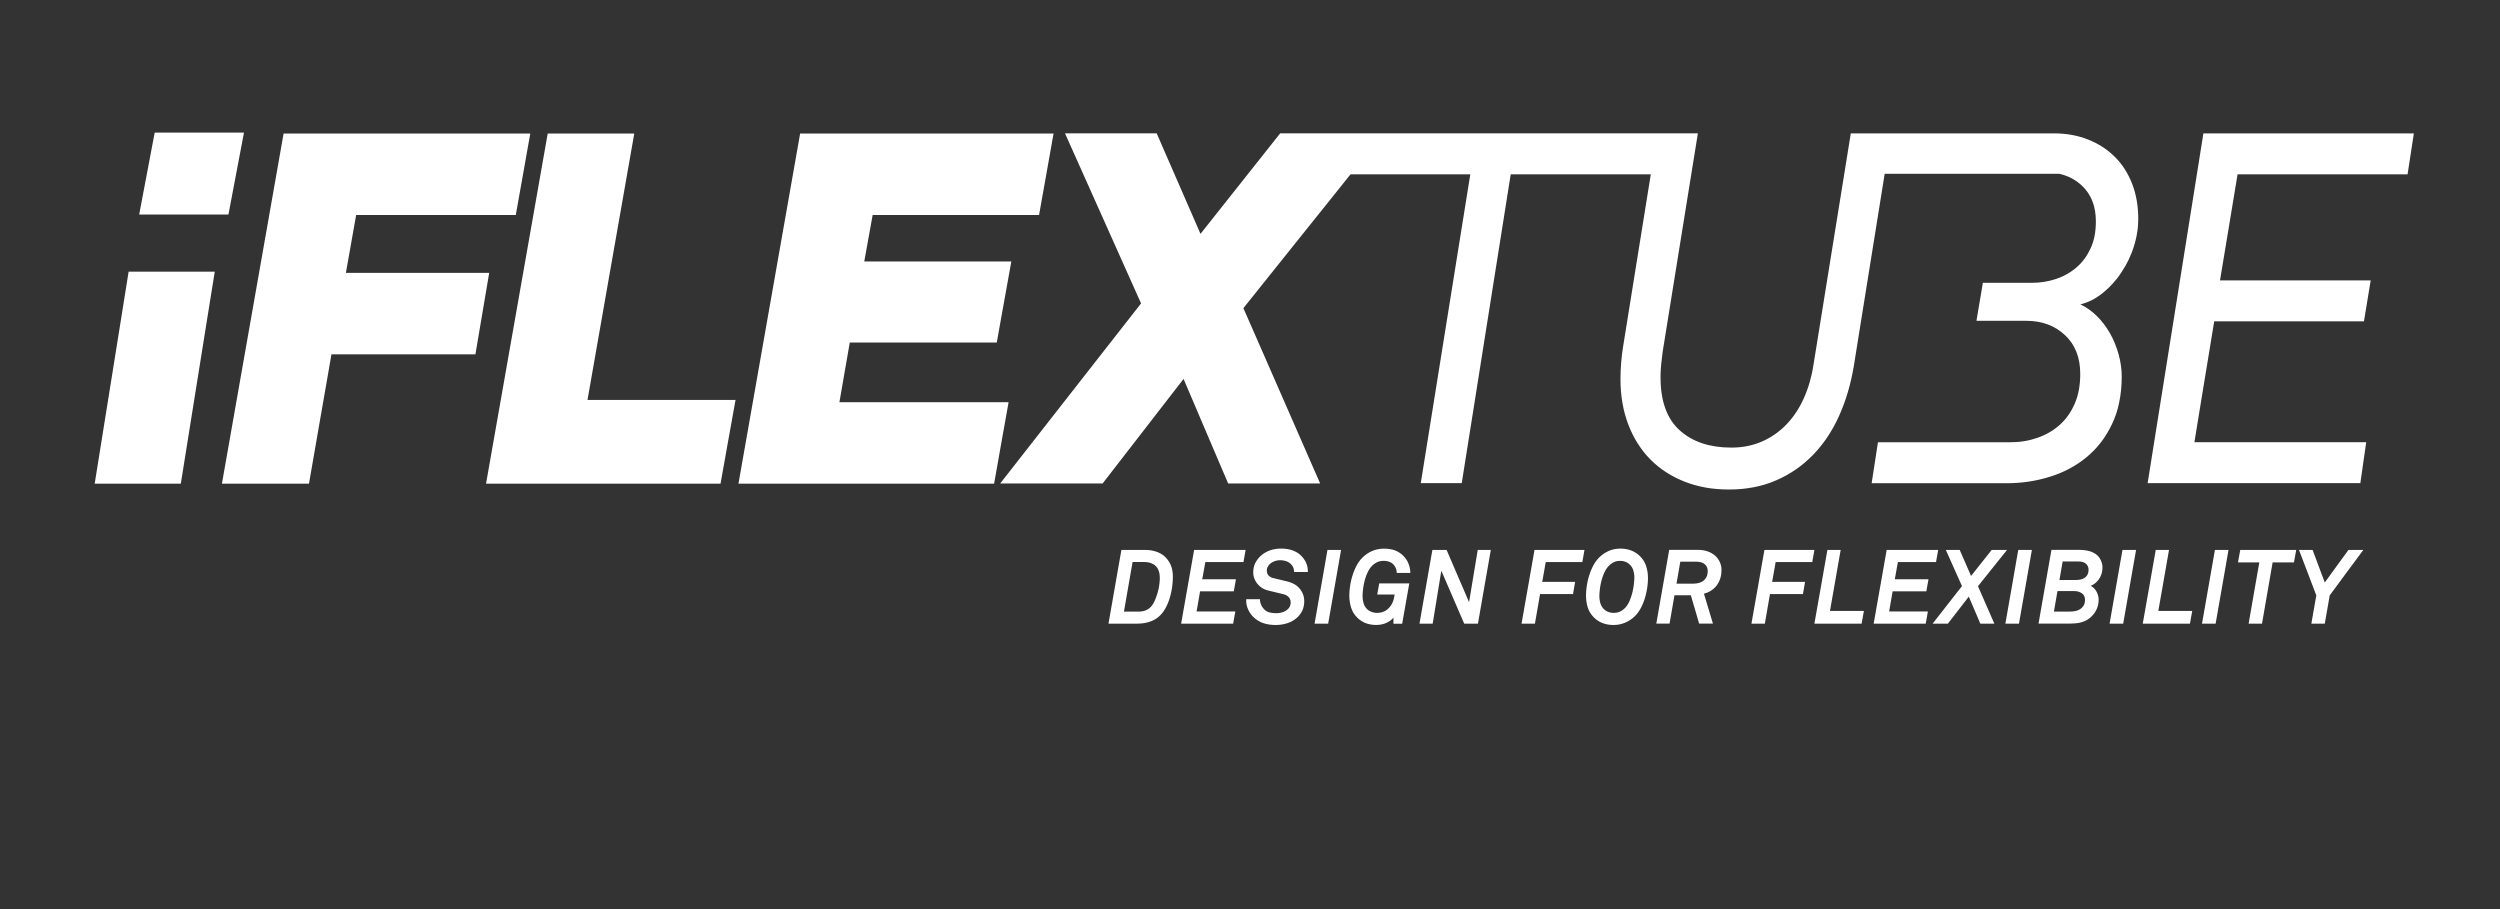 <svg width="132" height="48" viewBox="0 0 132 48" fill="none" xmlns="http://www.w3.org/2000/svg">
<rect x="0" y="0" width="132" height="48" fill="#333333" stroke="none"/>
<path d="M61.236 30.502C61.236 30.476 61.235 30.451 61.234 30.427C61.233 30.402 61.23 30.378 61.228 30.354C61.226 30.33 61.222 30.306 61.217 30.283C61.213 30.26 61.208 30.238 61.203 30.215C61.199 30.193 61.191 30.171 61.184 30.149C61.177 30.128 61.169 30.107 61.16 30.087C61.15 30.067 61.141 30.047 61.13 30.027C61.12 30.008 61.108 29.989 61.095 29.971C61.079 29.947 61.061 29.925 61.041 29.904C61.021 29.883 61 29.863 60.976 29.845C60.953 29.826 60.928 29.81 60.902 29.794C60.875 29.779 60.847 29.765 60.818 29.752C60.788 29.739 60.757 29.727 60.725 29.718C60.693 29.709 60.66 29.7 60.626 29.693C60.592 29.686 60.557 29.682 60.522 29.679C60.485 29.676 60.449 29.674 60.411 29.674H60.258H60.105H59.953H59.8L59.686 30.329L59.572 30.984L59.458 31.639L59.344 32.293H59.534H59.725H59.915H60.105C60.144 32.293 60.181 32.292 60.216 32.289C60.251 32.286 60.285 32.282 60.317 32.276C60.349 32.27 60.38 32.264 60.409 32.256C60.437 32.248 60.465 32.238 60.492 32.228C60.518 32.217 60.544 32.204 60.569 32.191C60.593 32.178 60.617 32.163 60.639 32.148C60.661 32.132 60.684 32.116 60.705 32.097C60.726 32.08 60.746 32.061 60.765 32.041C60.784 32.021 60.803 32 60.82 31.976C60.838 31.953 60.855 31.928 60.872 31.902C60.888 31.876 60.905 31.848 60.92 31.819C60.935 31.789 60.951 31.757 60.966 31.726C60.98 31.694 60.994 31.661 61.008 31.627C61.022 31.593 61.035 31.56 61.047 31.525C61.06 31.491 61.072 31.455 61.083 31.42C61.095 31.385 61.106 31.348 61.116 31.312C61.127 31.276 61.136 31.239 61.146 31.203C61.155 31.166 61.163 31.13 61.172 31.093C61.18 31.057 61.187 31.022 61.193 30.985C61.199 30.949 61.205 30.913 61.209 30.878C61.214 30.843 61.219 30.808 61.222 30.775C61.226 30.742 61.229 30.709 61.231 30.678C61.234 30.648 61.236 30.617 61.237 30.589C61.236 30.556 61.236 30.528 61.236 30.502ZM61.927 30.453C61.927 30.491 61.926 30.531 61.925 30.573C61.924 30.614 61.922 30.656 61.918 30.701C61.914 30.744 61.911 30.79 61.906 30.836C61.901 30.883 61.896 30.93 61.89 30.979C61.883 31.029 61.876 31.078 61.867 31.129C61.859 31.178 61.85 31.227 61.838 31.278C61.826 31.328 61.816 31.377 61.803 31.427C61.79 31.478 61.776 31.526 61.762 31.576C61.746 31.627 61.73 31.675 61.712 31.724C61.695 31.773 61.676 31.821 61.656 31.869C61.636 31.917 61.615 31.963 61.591 32.009C61.569 32.055 61.544 32.101 61.52 32.145C61.494 32.19 61.467 32.232 61.438 32.273C61.41 32.315 61.381 32.353 61.349 32.391C61.317 32.429 61.286 32.464 61.25 32.498C61.216 32.532 61.18 32.564 61.143 32.594C61.072 32.65 60.995 32.699 60.913 32.741C60.831 32.784 60.742 32.818 60.65 32.846C60.557 32.874 60.458 32.895 60.355 32.908C60.251 32.922 60.142 32.929 60.028 32.929H59.653H59.278H58.903H58.528L58.698 31.956L58.869 30.983L59.039 30.009L59.21 29.036H59.533H59.856H60.179H60.503C60.558 29.036 60.612 29.039 60.666 29.044C60.72 29.05 60.774 29.057 60.827 29.068C60.88 29.079 60.933 29.091 60.986 29.107C61.039 29.122 61.09 29.14 61.142 29.161C61.194 29.182 61.244 29.206 61.291 29.233C61.339 29.26 61.384 29.289 61.427 29.323C61.47 29.356 61.51 29.392 61.549 29.432C61.588 29.472 61.623 29.515 61.657 29.561C61.682 29.595 61.705 29.63 61.728 29.665C61.749 29.7 61.769 29.736 61.786 29.771C61.804 29.806 61.819 29.843 61.833 29.879C61.847 29.916 61.859 29.952 61.869 29.988C61.879 30.025 61.887 30.062 61.895 30.1C61.901 30.138 61.909 30.176 61.913 30.215C61.918 30.254 61.922 30.294 61.925 30.334C61.929 30.374 61.927 30.412 61.927 30.453Z" fill="white"/>
<path d="M65.656 29.678H65.152H64.649H64.145H63.642L63.601 29.905L63.56 30.131L63.519 30.358L63.478 30.584H63.923H64.368H64.813H65.257L65.229 30.743L65.201 30.903L65.173 31.062L65.144 31.221H64.699H64.254H63.809H63.364L63.318 31.487L63.272 31.754L63.226 32.02L63.179 32.286H63.691H64.202H64.714H65.226L65.196 32.447L65.168 32.607L65.14 32.768L65.111 32.929H64.424H63.738H63.05H62.364L62.535 31.956L62.707 30.983L62.878 30.009L63.05 29.036H63.729H64.41H65.089H65.769L65.741 29.196L65.712 29.357L65.684 29.517L65.656 29.678Z" fill="white"/>
<path d="M68.328 30.2C68.328 30.174 68.327 30.149 68.324 30.125C68.322 30.1 68.317 30.078 68.312 30.054C68.308 30.031 68.301 30.01 68.293 29.988C68.284 29.967 68.276 29.947 68.266 29.927C68.255 29.907 68.243 29.889 68.231 29.871C68.22 29.853 68.207 29.836 68.193 29.819C68.178 29.803 68.164 29.787 68.149 29.773C68.134 29.759 68.118 29.745 68.101 29.732C68.085 29.719 68.067 29.707 68.048 29.696C68.03 29.684 68.01 29.675 67.992 29.664C67.972 29.655 67.952 29.645 67.93 29.638C67.909 29.63 67.888 29.623 67.866 29.617C67.844 29.611 67.821 29.605 67.799 29.601C67.776 29.596 67.753 29.591 67.731 29.589C67.708 29.586 67.685 29.583 67.661 29.582C67.638 29.581 67.614 29.579 67.591 29.579C67.548 29.579 67.506 29.582 67.466 29.588C67.426 29.593 67.386 29.602 67.347 29.613C67.309 29.625 67.271 29.639 67.235 29.657C67.198 29.675 67.162 29.695 67.128 29.717C67.111 29.729 67.095 29.742 67.078 29.755C67.062 29.767 67.048 29.782 67.034 29.796C67.019 29.81 67.005 29.825 66.994 29.84C66.982 29.856 66.969 29.872 66.957 29.89C66.945 29.906 66.936 29.924 66.927 29.943C66.918 29.961 66.911 29.98 66.906 30C66.9 30.02 66.896 30.041 66.892 30.062C66.89 30.084 66.888 30.106 66.888 30.13C66.888 30.159 66.89 30.187 66.895 30.213C66.9 30.239 66.906 30.264 66.915 30.286C66.924 30.308 66.935 30.329 66.948 30.348C66.961 30.367 66.976 30.385 66.994 30.4C67.011 30.415 67.029 30.429 67.046 30.442C67.064 30.455 67.081 30.466 67.098 30.475C67.116 30.485 67.132 30.493 67.149 30.5C67.165 30.507 67.182 30.512 67.199 30.515L67.399 30.563L67.599 30.611L67.799 30.66L67.999 30.708C68.028 30.715 68.056 30.723 68.085 30.733C68.113 30.742 68.141 30.751 68.169 30.763C68.197 30.774 68.224 30.785 68.251 30.798C68.278 30.811 68.305 30.825 68.331 30.84C68.357 30.854 68.383 30.869 68.408 30.885C68.432 30.902 68.456 30.919 68.478 30.937C68.501 30.955 68.523 30.975 68.544 30.995C68.565 31.015 68.585 31.036 68.605 31.058C68.625 31.08 68.643 31.103 68.66 31.126C68.678 31.15 68.695 31.174 68.71 31.2C68.725 31.226 68.74 31.252 68.754 31.279C68.769 31.306 68.781 31.334 68.793 31.363C68.805 31.392 68.816 31.421 68.824 31.451C68.833 31.481 68.84 31.512 68.846 31.544C68.852 31.575 68.857 31.608 68.859 31.641C68.861 31.674 68.864 31.708 68.864 31.743C68.864 31.789 68.861 31.833 68.858 31.876C68.854 31.92 68.847 31.961 68.839 32.002C68.831 32.043 68.82 32.082 68.808 32.12C68.797 32.157 68.783 32.194 68.766 32.229C68.75 32.264 68.732 32.298 68.712 32.331C68.692 32.364 68.672 32.396 68.65 32.426C68.627 32.457 68.604 32.487 68.578 32.516C68.553 32.544 68.526 32.572 68.498 32.598C68.462 32.632 68.424 32.664 68.384 32.693C68.344 32.722 68.303 32.75 68.26 32.775C68.216 32.801 68.171 32.824 68.126 32.845C68.08 32.866 68.03 32.885 67.981 32.901C67.93 32.918 67.881 32.932 67.829 32.945C67.779 32.956 67.727 32.967 67.674 32.975C67.623 32.983 67.57 32.989 67.517 32.994C67.464 32.999 67.41 33 67.356 33C67.298 33 67.242 32.998 67.186 32.994C67.131 32.99 67.077 32.985 67.024 32.976C66.971 32.968 66.918 32.959 66.868 32.947C66.816 32.935 66.767 32.922 66.717 32.906C66.668 32.891 66.62 32.872 66.573 32.851C66.526 32.83 66.48 32.805 66.435 32.778C66.391 32.751 66.347 32.721 66.305 32.688C66.263 32.656 66.221 32.62 66.181 32.581C66.152 32.553 66.125 32.524 66.099 32.493C66.073 32.463 66.049 32.431 66.025 32.398C66.001 32.365 65.98 32.331 65.96 32.296C65.94 32.261 65.922 32.224 65.904 32.187C65.886 32.149 65.871 32.111 65.858 32.074C65.845 32.036 65.835 31.997 65.825 31.959C65.816 31.92 65.81 31.881 65.806 31.842C65.803 31.803 65.8 31.765 65.8 31.726V31.703V31.681V31.659V31.636H65.982H66.163H66.344H66.525C66.525 31.679 66.528 31.72 66.534 31.76C66.54 31.8 66.55 31.839 66.563 31.876C66.576 31.914 66.592 31.951 66.612 31.987C66.63 32.023 66.653 32.057 66.679 32.091C66.7 32.121 66.723 32.148 66.747 32.171C66.77 32.196 66.795 32.217 66.821 32.237C66.847 32.256 66.873 32.273 66.901 32.288C66.929 32.302 66.957 32.313 66.987 32.323C67.016 32.332 67.046 32.339 67.078 32.346C67.11 32.353 67.143 32.359 67.176 32.363C67.21 32.368 67.244 32.371 67.28 32.373C67.317 32.376 67.353 32.377 67.391 32.377C67.412 32.377 67.433 32.376 67.454 32.375C67.476 32.373 67.497 32.371 67.519 32.369C67.54 32.366 67.563 32.363 67.584 32.358C67.606 32.353 67.627 32.349 67.65 32.344C67.672 32.339 67.694 32.332 67.715 32.326C67.737 32.319 67.758 32.312 67.778 32.303C67.798 32.295 67.818 32.285 67.838 32.275C67.858 32.265 67.876 32.254 67.895 32.243C67.914 32.231 67.932 32.219 67.948 32.206C67.965 32.194 67.981 32.179 67.996 32.165C68.012 32.151 68.026 32.135 68.04 32.118C68.054 32.102 68.066 32.085 68.077 32.067C68.089 32.049 68.1 32.03 68.108 32.011C68.116 31.991 68.124 31.971 68.13 31.95C68.136 31.929 68.141 31.907 68.143 31.883C68.146 31.86 68.148 31.836 68.148 31.812C68.148 31.782 68.146 31.755 68.141 31.728C68.136 31.701 68.13 31.676 68.121 31.653C68.112 31.629 68.101 31.607 68.088 31.586C68.075 31.565 68.06 31.545 68.042 31.526C68.025 31.507 68.006 31.491 67.986 31.475C67.966 31.46 67.945 31.446 67.923 31.434C67.902 31.422 67.879 31.411 67.854 31.401C67.829 31.392 67.805 31.384 67.778 31.378L67.574 31.328L67.371 31.279L67.168 31.23L66.964 31.18C66.937 31.173 66.91 31.166 66.883 31.158C66.856 31.15 66.83 31.14 66.806 31.13C66.78 31.119 66.755 31.108 66.73 31.096C66.706 31.083 66.681 31.07 66.657 31.056C66.634 31.042 66.61 31.025 66.588 31.01C66.566 30.993 66.543 30.977 66.522 30.958C66.501 30.941 66.481 30.922 66.461 30.902C66.441 30.882 66.422 30.862 66.405 30.841C66.386 30.82 66.37 30.798 66.353 30.776C66.337 30.754 66.321 30.73 66.307 30.707C66.293 30.683 66.28 30.658 66.267 30.634C66.254 30.609 66.244 30.583 66.233 30.556C66.222 30.529 66.214 30.502 66.206 30.475C66.198 30.448 66.192 30.42 66.186 30.392C66.18 30.363 66.177 30.334 66.174 30.305C66.172 30.275 66.171 30.246 66.171 30.215C66.171 30.165 66.173 30.115 66.179 30.068C66.185 30.021 66.193 29.976 66.204 29.931C66.214 29.886 66.228 29.844 66.245 29.803C66.261 29.762 66.28 29.722 66.302 29.683C66.325 29.644 66.347 29.608 66.372 29.572C66.397 29.537 66.422 29.503 66.449 29.47C66.476 29.437 66.505 29.407 66.535 29.377C66.565 29.348 66.596 29.32 66.629 29.294C66.7 29.238 66.775 29.19 66.853 29.149C66.93 29.108 67.011 29.074 67.096 29.046C67.18 29.019 67.269 28.997 67.36 28.985C67.452 28.972 67.547 28.965 67.646 28.965C67.76 28.965 67.867 28.973 67.968 28.989C68.069 29.006 68.164 29.029 68.254 29.062C68.343 29.095 68.425 29.135 68.502 29.183C68.578 29.231 68.649 29.289 68.713 29.354C68.74 29.381 68.766 29.41 68.79 29.439C68.814 29.469 68.837 29.498 68.858 29.53C68.879 29.562 68.899 29.592 68.917 29.625C68.934 29.658 68.951 29.691 68.966 29.725C68.981 29.759 68.994 29.794 69.005 29.83C69.017 29.865 69.025 29.9 69.033 29.937C69.04 29.973 69.046 30.01 69.049 30.047C69.053 30.085 69.055 30.122 69.055 30.161V30.171V30.18V30.191V30.2H68.874H68.693H68.512H68.328Z" fill="white"/>
<path d="M70.127 32.929H69.949H69.769H69.589H69.41L69.58 31.956L69.75 30.983L69.921 30.009L70.09 29.036H70.27H70.45H70.629H70.809L70.639 30.009L70.468 30.983L70.298 31.956L70.127 32.929Z" fill="white"/>
<path d="M73.747 30.249C73.747 30.228 73.746 30.207 73.744 30.187C73.742 30.167 73.74 30.147 73.736 30.127C73.733 30.107 73.728 30.088 73.723 30.07C73.719 30.051 73.711 30.032 73.704 30.014C73.697 29.997 73.689 29.978 73.681 29.961C73.673 29.944 73.663 29.927 73.653 29.911C73.642 29.894 73.632 29.878 73.621 29.863C73.609 29.847 73.597 29.832 73.585 29.817C73.572 29.802 73.556 29.786 73.541 29.772C73.526 29.758 73.508 29.745 73.49 29.732C73.473 29.719 73.454 29.709 73.433 29.698C73.412 29.687 73.392 29.677 73.369 29.669C73.347 29.659 73.325 29.651 73.3 29.645C73.275 29.639 73.251 29.632 73.225 29.628C73.199 29.623 73.172 29.619 73.144 29.617C73.115 29.615 73.086 29.613 73.057 29.613C73.023 29.613 72.99 29.615 72.957 29.618C72.925 29.622 72.894 29.626 72.864 29.632C72.833 29.638 72.806 29.646 72.779 29.656C72.752 29.665 72.726 29.676 72.702 29.689C72.677 29.7 72.653 29.715 72.63 29.729C72.606 29.743 72.584 29.758 72.563 29.773C72.542 29.788 72.521 29.806 72.499 29.823C72.48 29.84 72.46 29.858 72.441 29.878C72.42 29.899 72.4 29.921 72.38 29.946C72.36 29.971 72.341 29.995 72.322 30.022C72.303 30.049 72.286 30.078 72.269 30.108C72.251 30.138 72.235 30.169 72.22 30.202C72.203 30.235 72.189 30.268 72.174 30.302C72.16 30.336 72.146 30.372 72.133 30.407C72.12 30.442 72.108 30.479 72.096 30.515C72.085 30.551 72.074 30.588 72.063 30.625C72.054 30.663 72.045 30.7 72.035 30.737C72.027 30.775 72.019 30.811 72.01 30.849C72.002 30.886 71.996 30.923 71.991 30.96C71.985 30.998 71.979 31.035 71.974 31.072C71.969 31.109 71.965 31.145 71.961 31.18C71.958 31.215 71.954 31.25 71.952 31.282C71.949 31.316 71.947 31.348 71.946 31.379C71.945 31.41 71.944 31.44 71.944 31.471C71.944 31.502 71.945 31.534 71.947 31.566C71.949 31.598 71.952 31.628 71.957 31.659C71.961 31.689 71.966 31.72 71.972 31.749C71.978 31.779 71.985 31.809 71.993 31.838C72.001 31.868 72.01 31.896 72.022 31.924C72.034 31.951 72.047 31.978 72.061 32.004C72.075 32.03 72.092 32.055 72.109 32.078C72.127 32.102 72.146 32.125 72.167 32.147C72.183 32.164 72.201 32.181 72.219 32.196C72.237 32.211 72.256 32.225 72.276 32.238C72.296 32.251 72.319 32.264 72.341 32.275C72.363 32.286 72.387 32.296 72.411 32.305C72.436 32.315 72.46 32.323 72.484 32.329C72.509 32.336 72.532 32.342 72.557 32.346C72.582 32.351 72.605 32.355 72.629 32.357C72.652 32.359 72.676 32.36 72.699 32.36C72.763 32.36 72.824 32.356 72.882 32.345C72.939 32.335 72.994 32.319 73.046 32.298C73.098 32.277 73.147 32.251 73.194 32.219C73.241 32.188 73.285 32.151 73.325 32.109C73.344 32.09 73.36 32.071 73.378 32.051C73.394 32.031 73.41 32.011 73.426 31.99C73.441 31.969 73.455 31.947 73.469 31.924C73.483 31.902 73.496 31.878 73.508 31.854C73.52 31.829 73.532 31.804 73.541 31.78C73.55 31.755 73.561 31.729 73.569 31.704C73.577 31.68 73.585 31.653 73.591 31.627C73.599 31.601 73.603 31.574 73.608 31.548C73.609 31.544 73.61 31.539 73.61 31.535C73.612 31.531 73.613 31.526 73.613 31.521C73.613 31.517 73.615 31.512 73.615 31.507C73.616 31.502 73.617 31.498 73.619 31.494C73.62 31.489 73.62 31.485 73.621 31.48C73.622 31.475 73.622 31.471 73.623 31.467C73.624 31.462 73.624 31.459 73.626 31.454C73.627 31.451 73.627 31.446 73.628 31.442C73.628 31.438 73.629 31.434 73.629 31.43C73.629 31.425 73.63 31.421 73.63 31.416C73.632 31.412 73.632 31.408 73.633 31.404C73.634 31.399 73.634 31.394 73.635 31.39H73.406H73.177H72.947H72.718L72.744 31.243L72.77 31.096L72.796 30.949L72.822 30.802H73.219H73.616H74.013H74.411L74.317 31.334L74.223 31.867L74.129 32.399L74.035 32.932H73.919H73.804H73.689H73.574V32.851V32.77V32.688V32.607C73.554 32.634 73.532 32.659 73.507 32.684C73.482 32.708 73.454 32.732 73.425 32.755C73.395 32.778 73.362 32.8 73.327 32.821C73.292 32.842 73.254 32.862 73.214 32.881C73.174 32.901 73.133 32.918 73.09 32.932C73.046 32.946 73.001 32.959 72.956 32.968C72.91 32.978 72.862 32.985 72.812 32.99C72.763 32.995 72.712 32.998 72.659 32.998C72.61 32.998 72.562 32.995 72.515 32.992C72.468 32.988 72.421 32.982 72.376 32.974C72.331 32.966 72.286 32.956 72.242 32.945C72.199 32.933 72.155 32.919 72.113 32.904C72.07 32.888 72.029 32.869 71.989 32.849C71.949 32.829 71.909 32.806 71.872 32.781C71.833 32.757 71.797 32.728 71.76 32.699C71.724 32.668 71.689 32.637 71.654 32.601C71.616 32.563 71.58 32.524 71.549 32.483C71.516 32.441 71.486 32.399 71.46 32.355C71.433 32.31 71.41 32.265 71.39 32.218C71.37 32.171 71.351 32.123 71.336 32.074C71.32 32.024 71.308 31.974 71.296 31.923C71.284 31.873 71.275 31.822 71.268 31.77C71.261 31.72 71.255 31.668 71.25 31.616C71.245 31.565 71.244 31.513 71.244 31.461C71.244 31.42 71.245 31.378 71.246 31.335C71.248 31.293 71.251 31.25 71.255 31.206C71.258 31.163 71.263 31.118 71.268 31.073C71.272 31.029 71.278 30.983 71.285 30.936C71.292 30.89 71.299 30.844 71.309 30.798C71.317 30.752 71.328 30.707 71.337 30.661C71.346 30.615 71.359 30.569 71.371 30.524C71.383 30.479 71.397 30.434 71.411 30.388C71.425 30.342 71.439 30.297 71.456 30.254C71.472 30.21 71.489 30.166 71.506 30.123C71.524 30.081 71.543 30.038 71.561 29.997C71.582 29.954 71.602 29.913 71.623 29.872C71.644 29.831 71.666 29.792 71.69 29.754C71.713 29.717 71.737 29.68 71.763 29.645C71.788 29.61 71.814 29.577 71.841 29.544C71.868 29.512 71.897 29.482 71.926 29.452C71.963 29.414 72.004 29.377 72.043 29.343C72.085 29.309 72.126 29.277 72.169 29.247C72.213 29.216 72.256 29.189 72.302 29.164C72.348 29.139 72.395 29.116 72.443 29.095C72.491 29.074 72.54 29.056 72.59 29.04C72.641 29.024 72.691 29.012 72.744 29.001C72.797 28.99 72.85 28.982 72.905 28.977C72.96 28.973 73.016 28.969 73.073 28.969C73.132 28.969 73.188 28.972 73.244 28.975C73.298 28.98 73.351 28.986 73.401 28.994C73.452 29.002 73.5 29.013 73.546 29.026C73.591 29.039 73.636 29.053 73.677 29.069C73.719 29.087 73.76 29.106 73.798 29.126C73.837 29.147 73.874 29.169 73.91 29.193C73.947 29.216 73.979 29.243 74.012 29.27C74.045 29.297 74.077 29.328 74.106 29.358C74.136 29.388 74.163 29.418 74.189 29.45C74.215 29.482 74.238 29.515 74.26 29.549C74.283 29.583 74.303 29.619 74.322 29.656C74.34 29.692 74.357 29.731 74.372 29.77C74.387 29.808 74.401 29.849 74.413 29.888C74.425 29.928 74.434 29.968 74.443 30.008C74.451 30.048 74.456 30.089 74.46 30.129C74.464 30.171 74.466 30.21 74.466 30.252H74.286H74.106H73.927H73.747V30.249Z" fill="white"/>
<path d="M78.035 32.929H77.854H77.673H77.492H77.311L77.008 32.23L76.706 31.532L76.404 30.832L76.102 30.134L75.988 30.832L75.874 31.532L75.76 32.23L75.646 32.929H75.471H75.297H75.123H74.949L75.118 31.956L75.289 30.983L75.459 30.009L75.63 29.036H75.817H76.005H76.193H76.381L76.677 29.726L76.973 30.416L77.271 31.106L77.567 31.797L77.681 31.106L77.795 30.416L77.91 29.726L78.024 29.036H78.197H78.37H78.543H78.715L78.545 30.009L78.374 30.983L78.205 31.956L78.035 32.929Z" fill="white"/>
<path d="M83.546 29.678H83.064H82.581H82.098H81.615L81.569 29.939L81.523 30.2L81.476 30.461L81.431 30.722H81.864H82.298H82.732H83.166L83.138 30.883L83.112 31.043L83.084 31.204L83.056 31.365H82.621H82.186H81.751H81.315L81.248 31.755L81.18 32.147L81.112 32.538L81.044 32.929H80.868H80.69H80.514H80.337L80.508 31.956L80.68 30.983L80.851 30.009L81.022 29.036H81.682H82.342H83.001H83.66L83.632 29.196L83.604 29.357L83.576 29.517L83.546 29.678Z" fill="white"/>
<path d="M86.295 30.502C86.295 30.47 86.293 30.438 86.291 30.407C86.289 30.375 86.286 30.345 86.282 30.314C86.278 30.284 86.272 30.253 86.266 30.224C86.261 30.193 86.254 30.164 86.245 30.134C86.237 30.105 86.228 30.077 86.216 30.05C86.204 30.023 86.191 29.995 86.177 29.97C86.163 29.944 86.147 29.919 86.129 29.896C86.111 29.872 86.093 29.849 86.071 29.827C86.036 29.792 85.998 29.76 85.96 29.733C85.921 29.706 85.879 29.684 85.835 29.666C85.792 29.649 85.746 29.635 85.699 29.626C85.65 29.617 85.601 29.613 85.549 29.613C85.514 29.613 85.481 29.615 85.45 29.618C85.418 29.622 85.387 29.626 85.358 29.632C85.328 29.638 85.301 29.646 85.274 29.656C85.247 29.665 85.223 29.676 85.199 29.689C85.176 29.701 85.153 29.715 85.131 29.729C85.109 29.743 85.086 29.758 85.065 29.773C85.044 29.789 85.023 29.806 85.003 29.823C84.983 29.84 84.963 29.859 84.944 29.878C84.923 29.899 84.903 29.922 84.883 29.946C84.863 29.97 84.844 29.995 84.825 30.023C84.806 30.05 84.789 30.078 84.772 30.108C84.755 30.139 84.738 30.169 84.723 30.204C84.708 30.236 84.692 30.269 84.677 30.303C84.663 30.338 84.649 30.372 84.636 30.407C84.623 30.442 84.611 30.477 84.6 30.514C84.588 30.55 84.577 30.587 84.568 30.624C84.558 30.662 84.549 30.7 84.54 30.737C84.531 30.775 84.523 30.812 84.515 30.849C84.507 30.885 84.501 30.923 84.494 30.961C84.487 30.998 84.482 31.035 84.477 31.072C84.473 31.11 84.468 31.145 84.465 31.18C84.461 31.216 84.457 31.25 84.455 31.283C84.453 31.316 84.45 31.349 84.449 31.379C84.448 31.411 84.447 31.44 84.447 31.47C84.447 31.501 84.448 31.533 84.449 31.565C84.45 31.596 84.454 31.627 84.459 31.658C84.463 31.688 84.468 31.719 84.474 31.748C84.48 31.777 84.487 31.808 84.495 31.837C84.503 31.867 84.513 31.895 84.524 31.923C84.536 31.95 84.549 31.977 84.563 32.003C84.577 32.029 84.594 32.054 84.611 32.077C84.629 32.101 84.648 32.123 84.669 32.145C84.704 32.182 84.742 32.212 84.782 32.239C84.822 32.267 84.863 32.289 84.906 32.306C84.95 32.324 84.996 32.337 85.043 32.346C85.091 32.356 85.14 32.359 85.192 32.359C85.226 32.359 85.259 32.358 85.291 32.355C85.323 32.352 85.353 32.348 85.382 32.342C85.412 32.336 85.44 32.329 85.466 32.319C85.493 32.311 85.518 32.301 85.542 32.289C85.566 32.277 85.589 32.264 85.613 32.25C85.635 32.236 85.658 32.222 85.68 32.205C85.701 32.19 85.722 32.174 85.742 32.156C85.762 32.138 85.782 32.121 85.801 32.102C85.822 32.081 85.842 32.059 85.862 32.034C85.882 32.009 85.901 31.984 85.918 31.956C85.936 31.928 85.954 31.9 85.971 31.87C85.988 31.84 86.004 31.808 86.02 31.775C86.035 31.741 86.05 31.708 86.063 31.673C86.076 31.638 86.09 31.604 86.103 31.568C86.116 31.533 86.128 31.498 86.139 31.461C86.151 31.425 86.162 31.388 86.171 31.352C86.181 31.314 86.19 31.278 86.2 31.24C86.208 31.203 86.216 31.166 86.224 31.129C86.232 31.091 86.238 31.053 86.244 31.017C86.25 30.979 86.256 30.942 86.261 30.904C86.265 30.866 86.27 30.83 86.273 30.795C86.277 30.76 86.281 30.726 86.283 30.691C86.285 30.657 86.288 30.626 86.289 30.594C86.295 30.562 86.295 30.532 86.295 30.502ZM87.013 30.513C87.013 30.554 87.012 30.596 87.01 30.639C87.009 30.681 87.006 30.724 87.004 30.768C87 30.811 86.995 30.856 86.99 30.901C86.986 30.945 86.979 30.991 86.972 31.037C86.965 31.083 86.958 31.129 86.949 31.174C86.941 31.22 86.932 31.266 86.921 31.312C86.911 31.358 86.9 31.402 86.888 31.448C86.876 31.494 86.864 31.539 86.85 31.584C86.837 31.628 86.821 31.673 86.806 31.716C86.791 31.76 86.774 31.803 86.757 31.846C86.739 31.888 86.72 31.93 86.701 31.973C86.683 32.014 86.661 32.055 86.64 32.096C86.619 32.137 86.597 32.176 86.573 32.214C86.55 32.251 86.526 32.288 86.5 32.323C86.476 32.358 86.449 32.391 86.422 32.424C86.395 32.456 86.366 32.487 86.337 32.517C86.298 32.556 86.259 32.592 86.218 32.626C86.177 32.66 86.136 32.692 86.093 32.721C86.049 32.751 86.004 32.779 85.959 32.804C85.913 32.828 85.866 32.852 85.817 32.873C85.769 32.894 85.72 32.912 85.669 32.928C85.619 32.944 85.567 32.958 85.514 32.968C85.461 32.979 85.407 32.987 85.352 32.992C85.297 32.996 85.24 33 85.184 33C85.135 33 85.086 32.998 85.039 32.994C84.992 32.991 84.944 32.983 84.897 32.975C84.85 32.967 84.804 32.956 84.758 32.945C84.713 32.933 84.668 32.918 84.623 32.901C84.579 32.885 84.536 32.866 84.494 32.845C84.452 32.824 84.412 32.8 84.372 32.774C84.332 32.748 84.294 32.72 84.256 32.691C84.22 32.66 84.183 32.627 84.15 32.593C84.111 32.554 84.075 32.514 84.044 32.473C84.011 32.432 83.981 32.39 83.956 32.346C83.928 32.303 83.905 32.257 83.885 32.211C83.864 32.164 83.846 32.117 83.831 32.068C83.816 32.019 83.803 31.969 83.792 31.919C83.78 31.868 83.772 31.817 83.764 31.767C83.757 31.716 83.751 31.665 83.748 31.613C83.744 31.561 83.742 31.509 83.742 31.457C83.742 31.416 83.743 31.373 83.744 31.331C83.745 31.288 83.747 31.245 83.751 31.201C83.754 31.158 83.758 31.113 83.764 31.069C83.769 31.024 83.776 30.978 83.783 30.931C83.79 30.885 83.797 30.84 83.806 30.794C83.814 30.748 83.824 30.702 83.834 30.656C83.845 30.61 83.856 30.566 83.868 30.52C83.88 30.475 83.894 30.429 83.909 30.385C83.923 30.34 83.938 30.295 83.953 30.252C83.968 30.208 83.986 30.165 84.004 30.121C84.021 30.078 84.04 30.035 84.059 29.994C84.079 29.952 84.099 29.911 84.12 29.87C84.141 29.83 84.164 29.79 84.187 29.752C84.211 29.715 84.235 29.678 84.26 29.643C84.285 29.608 84.312 29.575 84.339 29.542C84.366 29.509 84.394 29.478 84.422 29.449C84.46 29.41 84.5 29.374 84.54 29.34C84.58 29.305 84.622 29.274 84.664 29.244C84.707 29.215 84.751 29.187 84.796 29.162C84.841 29.136 84.888 29.114 84.935 29.093C84.982 29.072 85.03 29.054 85.079 29.038C85.129 29.022 85.179 29.008 85.232 28.998C85.284 28.987 85.338 28.979 85.392 28.974C85.446 28.969 85.502 28.966 85.56 28.966C85.609 28.966 85.658 28.968 85.706 28.972C85.754 28.976 85.801 28.982 85.848 28.991C85.895 28.999 85.941 29.009 85.987 29.021C86.032 29.033 86.077 29.048 86.122 29.065C86.166 29.081 86.21 29.1 86.252 29.121C86.295 29.142 86.336 29.166 86.376 29.192C86.416 29.217 86.453 29.246 86.491 29.275C86.529 29.305 86.564 29.337 86.598 29.372C86.637 29.411 86.672 29.451 86.704 29.492C86.736 29.534 86.766 29.576 86.793 29.619C86.82 29.663 86.844 29.709 86.865 29.755C86.886 29.802 86.904 29.849 86.919 29.898C86.934 29.947 86.948 29.998 86.96 30.047C86.972 30.097 86.981 30.148 86.989 30.199C86.998 30.249 87.002 30.301 87.007 30.353C87.012 30.409 87.013 30.461 87.013 30.513Z" fill="white"/>
<path d="M90.168 30.155C90.168 30.117 90.164 30.081 90.158 30.046C90.151 30.012 90.142 29.979 90.129 29.948C90.116 29.918 90.1 29.89 90.08 29.863C90.06 29.837 90.037 29.812 90.011 29.79C89.986 29.767 89.956 29.747 89.923 29.731C89.89 29.715 89.855 29.701 89.816 29.689C89.778 29.677 89.735 29.669 89.689 29.664C89.644 29.659 89.595 29.656 89.544 29.656H89.338H89.132H88.927H88.721L88.67 29.946L88.62 30.236L88.569 30.527L88.519 30.817H88.735H88.951H89.168H89.384C89.411 30.817 89.438 30.816 89.464 30.815C89.49 30.814 89.515 30.811 89.541 30.808C89.567 30.804 89.592 30.801 89.617 30.797C89.641 30.793 89.665 30.788 89.688 30.782C89.712 30.776 89.734 30.769 89.756 30.761C89.779 30.753 89.8 30.744 89.82 30.735C89.84 30.726 89.861 30.715 89.88 30.703C89.899 30.691 89.917 30.68 89.935 30.666C89.953 30.653 89.969 30.639 89.986 30.623C90.001 30.608 90.016 30.593 90.03 30.575C90.044 30.557 90.057 30.54 90.069 30.522C90.081 30.503 90.093 30.483 90.103 30.463C90.114 30.442 90.123 30.421 90.13 30.398C90.138 30.374 90.144 30.351 90.15 30.325C90.156 30.299 90.16 30.273 90.162 30.245C90.164 30.216 90.168 30.186 90.168 30.155ZM90.893 30.112C90.893 30.153 90.892 30.193 90.888 30.233C90.885 30.273 90.881 30.312 90.876 30.349C90.87 30.387 90.862 30.425 90.853 30.46C90.844 30.495 90.834 30.532 90.823 30.566C90.811 30.6 90.798 30.633 90.784 30.664C90.77 30.696 90.754 30.728 90.739 30.758C90.724 30.789 90.706 30.817 90.687 30.845C90.669 30.874 90.65 30.901 90.63 30.927C90.609 30.952 90.588 30.978 90.565 31.002C90.543 31.025 90.519 31.049 90.495 31.071C90.47 31.093 90.445 31.113 90.418 31.133C90.391 31.153 90.364 31.172 90.336 31.19C90.308 31.207 90.278 31.224 90.248 31.24C90.218 31.256 90.188 31.27 90.157 31.283C90.127 31.296 90.095 31.307 90.064 31.318C90.034 31.328 90.001 31.338 89.968 31.346L90.087 31.741L90.205 32.136L90.324 32.531L90.443 32.926H90.261H90.079H89.896H89.714L89.605 32.552L89.496 32.178L89.386 31.805L89.277 31.431H89.062H88.847H88.627H88.412L88.347 31.805L88.282 32.178L88.218 32.552L88.153 32.926H87.978H87.803H87.628H87.453L87.623 31.953L87.793 30.979L87.964 30.006L88.134 29.033H88.515H88.896H89.277H89.658C89.704 29.033 89.749 29.034 89.793 29.038C89.838 29.041 89.88 29.046 89.922 29.053C89.965 29.06 90.006 29.068 90.046 29.078C90.085 29.087 90.124 29.099 90.163 29.113C90.201 29.126 90.238 29.141 90.274 29.157C90.309 29.174 90.343 29.19 90.376 29.209C90.409 29.228 90.439 29.248 90.47 29.269C90.501 29.29 90.529 29.314 90.556 29.338C90.583 29.362 90.609 29.388 90.632 29.414C90.656 29.439 90.679 29.468 90.7 29.496C90.722 29.524 90.741 29.555 90.759 29.585C90.777 29.616 90.793 29.649 90.808 29.682C90.824 29.715 90.837 29.749 90.847 29.783C90.859 29.817 90.867 29.852 90.876 29.887C90.882 29.923 90.888 29.959 90.892 29.997C90.895 30.034 90.893 30.073 90.893 30.112Z" fill="white"/>
<path d="M95.687 29.678H95.204H94.72H94.237H93.754L93.708 29.939L93.662 30.2L93.615 30.461L93.57 30.722H94.003H94.438H94.872H95.306L95.279 30.883L95.252 31.043L95.224 31.204L95.196 31.365H94.761H94.327H93.891H93.456L93.387 31.755L93.32 32.147L93.252 32.538L93.184 32.929H93.008H92.83H92.654H92.476L92.648 31.956L92.82 30.983L92.99 30.009L93.162 29.036H93.821H94.482H95.141H95.801L95.772 29.196L95.744 29.357L95.715 29.517L95.687 29.678Z" fill="white"/>
<path d="M98.293 32.929H97.669H97.046H96.424H95.8L95.972 31.956L96.144 30.983L96.315 30.009L96.487 29.036H96.662H96.837H97.012H97.188L97.046 29.841L96.906 30.648L96.764 31.453L96.622 32.259H97.07H97.518H97.966H98.414L98.383 32.426L98.354 32.594L98.323 32.761L98.293 32.929Z" fill="white"/>
<path d="M102.222 29.678H101.719H101.216H100.712H100.209L100.167 29.905L100.127 30.131L100.086 30.358L100.045 30.584H100.49H100.935H101.379H101.825L101.797 30.743L101.767 30.903L101.739 31.062L101.711 31.221H101.265H100.821H100.375H99.931L99.885 31.487L99.838 31.754L99.793 32.02L99.747 32.286H100.258H100.769H101.281H101.792L101.764 32.447L101.736 32.607L101.706 32.768L101.678 32.929H100.99H100.304H99.616H98.93L99.101 31.956L99.273 30.983L99.445 30.009L99.616 29.036H100.297H100.976H101.657H102.336L102.308 29.196L102.28 29.357L102.25 29.517L102.222 29.678Z" fill="white"/>
<path d="M104.437 30.952L104.653 31.446L104.869 31.941L105.085 32.434L105.302 32.929H105.116H104.932H104.746H104.561L104.41 32.572L104.257 32.215L104.105 31.858L103.952 31.501L103.676 31.858L103.4 32.215L103.124 32.572L102.847 32.929H102.646H102.444H102.243H102.042L102.43 32.433L102.817 31.937L103.205 31.441L103.593 30.946L103.379 30.468L103.166 29.991L102.953 29.514L102.739 29.036H102.923H103.106H103.289H103.473L103.622 29.38L103.773 29.723L103.922 30.066L104.072 30.409L104.344 30.066L104.616 29.723L104.888 29.38L105.161 29.036H105.363H105.566H105.768H105.972L105.587 29.515L105.204 29.994L104.82 30.473L104.437 30.952Z" fill="white"/>
<path d="M106.602 32.929H106.423H106.243H106.064H105.884L106.054 31.956L106.225 30.983L106.394 30.009L106.564 29.036H106.744H106.924H107.104H107.284L107.113 30.009L106.943 30.983L106.772 31.956L106.602 32.929Z" fill="white"/>
<path d="M110.275 30.067C110.275 30.039 110.273 30.012 110.267 29.985C110.261 29.959 110.253 29.933 110.242 29.909C110.232 29.884 110.218 29.86 110.201 29.837C110.185 29.813 110.166 29.792 110.144 29.771C110.122 29.75 110.096 29.731 110.069 29.716C110.041 29.701 110.011 29.688 109.977 29.677C109.943 29.666 109.906 29.659 109.865 29.654C109.825 29.649 109.781 29.645 109.736 29.645H109.529H109.322H109.115H108.908L108.866 29.89L108.823 30.134L108.781 30.379L108.739 30.623H108.954H109.169H109.384H109.599C109.623 30.623 109.646 30.622 109.669 30.621C109.691 30.62 109.713 30.617 109.736 30.616C109.758 30.615 109.779 30.611 109.8 30.608C109.821 30.604 109.843 30.601 109.863 30.596C109.884 30.591 109.903 30.586 109.923 30.58C109.941 30.574 109.96 30.567 109.978 30.559C109.995 30.55 110.013 30.542 110.029 30.533C110.046 30.523 110.062 30.513 110.078 30.502C110.093 30.492 110.108 30.48 110.122 30.467C110.136 30.454 110.149 30.441 110.161 30.427C110.173 30.413 110.185 30.398 110.195 30.381C110.206 30.365 110.215 30.348 110.223 30.331C110.233 30.313 110.24 30.294 110.247 30.274C110.254 30.254 110.259 30.234 110.263 30.212C110.268 30.189 110.27 30.167 110.273 30.144C110.275 30.118 110.275 30.093 110.275 30.067ZM110.089 31.676C110.089 31.638 110.086 31.602 110.079 31.568C110.072 31.534 110.062 31.504 110.048 31.474C110.034 31.445 110.018 31.418 109.998 31.394C109.978 31.37 109.954 31.347 109.927 31.328C109.9 31.308 109.871 31.292 109.84 31.277C109.81 31.262 109.778 31.249 109.744 31.239C109.71 31.23 109.675 31.221 109.637 31.217C109.599 31.212 109.56 31.21 109.519 31.21H109.298H109.077H108.856H108.635L108.588 31.48L108.541 31.75L108.494 32.021L108.447 32.291H108.658H108.868H109.079H109.289C109.315 32.291 109.34 32.291 109.365 32.289C109.39 32.288 109.416 32.285 109.441 32.283C109.465 32.281 109.49 32.277 109.515 32.274C109.539 32.27 109.564 32.265 109.589 32.26C109.613 32.255 109.637 32.249 109.659 32.242C109.682 32.235 109.704 32.228 109.725 32.218C109.746 32.21 109.766 32.2 109.786 32.189C109.806 32.178 109.825 32.167 109.843 32.155C109.861 32.143 109.878 32.129 109.894 32.115C109.911 32.101 109.926 32.086 109.941 32.07C109.957 32.055 109.97 32.037 109.984 32.021C109.997 32.003 110.01 31.986 110.02 31.966C110.031 31.946 110.041 31.926 110.049 31.903C110.058 31.881 110.065 31.859 110.071 31.834C110.077 31.809 110.08 31.785 110.084 31.758C110.088 31.734 110.089 31.706 110.089 31.676ZM111.01 29.968C111.01 29.993 111.009 30.018 111.007 30.043C111.006 30.067 111.003 30.092 110.999 30.117C110.996 30.141 110.991 30.166 110.986 30.191C110.982 30.215 110.976 30.24 110.969 30.266C110.962 30.291 110.955 30.314 110.946 30.338C110.938 30.361 110.929 30.385 110.919 30.407C110.91 30.429 110.898 30.453 110.888 30.474C110.876 30.496 110.864 30.517 110.851 30.539C110.838 30.56 110.824 30.58 110.809 30.6C110.794 30.62 110.778 30.64 110.763 30.659C110.747 30.677 110.73 30.696 110.712 30.714C110.695 30.731 110.676 30.749 110.657 30.767C110.638 30.783 110.618 30.799 110.597 30.815C110.576 30.83 110.555 30.845 110.533 30.858C110.51 30.872 110.488 30.885 110.463 30.898C110.44 30.911 110.415 30.923 110.389 30.933C110.423 30.951 110.455 30.971 110.484 30.992C110.514 31.014 110.542 31.038 110.568 31.064C110.594 31.09 110.617 31.118 110.64 31.148C110.662 31.177 110.682 31.21 110.7 31.244C110.718 31.278 110.734 31.313 110.748 31.349C110.762 31.384 110.772 31.419 110.782 31.456C110.791 31.492 110.798 31.528 110.802 31.565C110.806 31.601 110.809 31.639 110.809 31.675C110.809 31.727 110.805 31.776 110.799 31.826C110.794 31.875 110.784 31.923 110.772 31.971C110.761 32.02 110.745 32.066 110.728 32.111C110.71 32.157 110.689 32.202 110.664 32.245C110.641 32.289 110.614 32.331 110.585 32.371C110.557 32.411 110.527 32.449 110.495 32.485C110.462 32.522 110.428 32.556 110.392 32.587C110.355 32.62 110.316 32.65 110.275 32.679C110.254 32.694 110.233 32.707 110.212 32.721C110.191 32.734 110.169 32.747 110.147 32.758C110.125 32.768 110.104 32.78 110.082 32.79C110.06 32.799 110.038 32.808 110.015 32.816C109.993 32.824 109.971 32.832 109.948 32.839C109.926 32.846 109.904 32.853 109.881 32.859C109.859 32.865 109.837 32.871 109.813 32.877C109.791 32.881 109.767 32.886 109.744 32.891C109.72 32.895 109.697 32.899 109.675 32.901C109.651 32.905 109.627 32.907 109.604 32.91C109.58 32.912 109.557 32.914 109.533 32.915C109.51 32.916 109.486 32.918 109.463 32.919C109.439 32.92 109.416 32.921 109.392 32.922C109.369 32.924 109.345 32.924 109.323 32.925C109.301 32.926 109.277 32.926 109.254 32.926C109.231 32.926 109.208 32.926 109.186 32.926H108.798H108.41H108.022H107.634L107.804 31.953L107.975 30.979L108.145 30.006L108.316 29.033H108.687H109.059H109.43H109.801C109.84 29.033 109.879 29.034 109.918 29.036C109.957 29.039 109.995 29.042 110.034 29.046C110.073 29.049 110.112 29.055 110.149 29.062C110.188 29.069 110.226 29.076 110.265 29.086C110.302 29.094 110.34 29.105 110.375 29.116C110.41 29.128 110.446 29.141 110.48 29.156C110.514 29.172 110.546 29.188 110.577 29.206C110.609 29.223 110.638 29.243 110.667 29.264C110.694 29.283 110.718 29.304 110.742 29.327C110.765 29.349 110.788 29.374 110.809 29.398C110.83 29.424 110.849 29.451 110.868 29.481C110.885 29.51 110.903 29.54 110.918 29.572C110.933 29.604 110.948 29.637 110.959 29.669C110.971 29.701 110.98 29.733 110.989 29.766C110.997 29.799 111.002 29.832 111.006 29.866C111.009 29.901 111.01 29.934 111.01 29.968Z" fill="white"/>
<path d="M112.104 32.929H111.924H111.745H111.566H111.386L111.556 31.956L111.726 30.983L111.896 30.009L112.067 29.036H112.246H112.425H112.605H112.785L112.614 30.009L112.444 30.983L112.275 31.956L112.104 32.929Z" fill="white"/>
<path d="M115.629 32.929H115.006H114.383H113.76H113.137L113.309 31.956L113.481 30.983L113.652 30.009L113.823 29.036H113.999H114.174H114.349H114.524L114.383 29.841L114.242 30.648L114.101 31.453L113.959 32.259H114.407H114.855H115.303H115.749L115.72 32.426L115.689 32.594L115.66 32.761L115.629 32.929Z" fill="white"/>
<path d="M116.985 32.929H116.806H116.626H116.446H116.266L116.437 31.956L116.607 30.983L116.778 30.009L116.948 29.036H117.127H117.307H117.487H117.665L117.496 30.009L117.326 30.983L117.155 31.956L116.985 32.929Z" fill="white"/>
<path d="M121.121 29.695H120.839H120.558H120.276H119.995L119.855 30.503L119.714 31.312L119.574 32.121L119.434 32.929H119.257H119.081H118.903H118.727L118.868 32.121L119.009 31.312L119.15 30.503L119.292 29.695H119.01H118.729H118.447H118.166L118.195 29.53L118.226 29.365L118.255 29.201L118.286 29.036H119.024H119.763H120.502H121.241L121.21 29.201L121.181 29.365L121.151 29.53L121.121 29.695Z" fill="white"/>
<path d="M123.009 31.435L122.944 31.809L122.879 32.182L122.813 32.556L122.748 32.929H122.571H122.394H122.217H122.04L122.105 32.556L122.171 32.182L122.236 31.809L122.301 31.435L122.072 30.836L121.844 30.235L121.615 29.636L121.387 29.036H121.567H121.745H121.925H122.105L122.266 29.465L122.426 29.895L122.587 30.325L122.748 30.755L123.061 30.325L123.373 29.895L123.686 29.465L123.999 29.036H124.195H124.39H124.586H124.783L124.34 29.636L123.895 30.235L123.452 30.836L123.009 31.435Z" fill="white"/>
<path d="M8.169 7L7.963 8.081L7.759 9.164L7.553 10.245L7.349 11.328H8.526H9.705H10.883H12.062L12.267 10.245L12.472 9.164L12.677 8.081L12.883 7H11.704H10.526H9.347H8.169Z" fill="white"/>
<path d="M5 25.537H6.137H7.273H8.41H9.547L9.995 22.738L10.442 19.941L10.89 17.143L11.339 14.345H10.203H9.066H7.928H6.791L6.344 17.143L5.896 19.941L5.448 22.738L5 25.537Z" fill="white"/>
<path d="M18.263 14.407L18.399 13.643L18.534 12.88L18.669 12.116L18.805 11.351H20.912H23.02H25.126H27.234L27.425 10.276L27.617 9.202L27.807 8.126L27.999 7.051H24.743H21.487H18.23H14.974L14.16 11.672L13.346 16.294L12.532 20.915L11.718 25.537H12.867H14.016H15.165H16.314L16.611 23.83L16.907 22.122L17.205 20.416L17.501 18.708H19.402H21.301H23.202H25.102L25.284 17.632L25.466 16.558L25.648 15.482L25.83 14.407H23.939H22.047H20.155H18.263Z" fill="white"/>
<path d="M31.02 21.116L31.637 17.599L32.254 14.083L32.872 10.568L33.489 7.051H32.347H31.204H30.062H28.919L28.105 11.672L27.291 16.293L26.477 20.915L25.663 25.537H28.758H31.853H34.949H38.044L38.242 24.432L38.439 23.326L38.638 22.221L38.836 21.116H36.882H34.927H32.974H31.02Z" fill="white"/>
<path d="M54.863 11.351L55.054 10.276L55.246 9.202L55.437 8.126L55.628 7.051H52.283H48.937H45.592H42.247L41.433 11.672L40.619 16.293L39.805 20.915L38.991 25.537H42.365H45.739H49.114H52.489L52.68 24.461L52.87 23.386L53.062 22.311L53.254 21.236H51.02H48.787H46.555H44.321L44.458 20.448L44.594 19.66L44.732 18.872L44.868 18.085H46.809H48.749H50.689H52.63L52.821 17.015L53.013 15.945L53.206 14.877L53.397 13.807H51.456H49.515H47.574H45.633L45.744 13.194L45.854 12.579L45.966 11.965L46.076 11.351H48.273H50.47H52.666H54.863Z" fill="white"/>
<path d="M127.12 9.204H124.876H122.632H120.388H118.144L117.912 10.604L117.681 12.004L117.449 13.404L117.217 14.804H119.206H121.195H123.184H125.173L125.084 15.343L124.995 15.884L124.906 16.425L124.817 16.965H122.84H120.864H118.887H116.91L116.649 18.561L116.386 20.157L116.125 21.752L115.865 23.348H118.132H120.399H122.668H124.936L124.858 23.889L124.78 24.428L124.704 24.969L124.626 25.51H121.818H119.01H116.203H113.395L114.131 20.893L114.867 16.276L115.604 11.658L116.339 7.042H119.117H121.896H124.675H127.452L127.369 7.582L127.286 8.122L127.203 8.663L127.12 9.204Z" fill="white"/>
<path d="M112.016 14.37C112.087 14.266 112.152 14.16 112.215 14.05C112.277 13.942 112.336 13.831 112.39 13.718C112.444 13.605 112.494 13.49 112.541 13.372C112.587 13.255 112.631 13.135 112.668 13.014C112.707 12.893 112.74 12.77 112.769 12.649C112.799 12.528 112.822 12.406 112.842 12.285C112.862 12.164 112.876 12.042 112.886 11.921C112.895 11.8 112.9 11.677 112.9 11.556C112.9 11.387 112.893 11.221 112.88 11.059C112.867 10.897 112.846 10.739 112.819 10.584C112.792 10.43 112.758 10.28 112.718 10.133C112.678 9.986 112.631 9.844 112.577 9.704C112.523 9.565 112.463 9.43 112.398 9.302C112.333 9.172 112.262 9.049 112.186 8.93C112.111 8.811 112.029 8.699 111.941 8.59C111.853 8.482 111.761 8.379 111.662 8.281C111.563 8.184 111.46 8.091 111.353 8.004C111.246 7.917 111.132 7.836 111.015 7.759C110.897 7.683 110.775 7.612 110.648 7.548C110.521 7.483 110.389 7.423 110.253 7.368C110.116 7.314 109.975 7.266 109.832 7.226C109.689 7.185 109.541 7.151 109.389 7.123C109.237 7.096 109.082 7.075 108.923 7.062C108.765 7.048 108.602 7.042 108.436 7.042H108.391H108.346H108.302H108.257H106.639H105.022H103.405H101.787H101.305H100.823H100.341H99.859H99.323H98.79H98.256H97.722L97.23 10.096L96.737 13.15L96.245 16.204L95.752 19.258C95.729 19.414 95.701 19.568 95.668 19.718C95.635 19.869 95.598 20.017 95.556 20.163C95.515 20.309 95.468 20.451 95.417 20.591C95.367 20.731 95.312 20.868 95.253 21.002C95.194 21.137 95.131 21.267 95.062 21.392C94.994 21.518 94.922 21.638 94.846 21.754C94.77 21.871 94.69 21.983 94.605 22.088C94.52 22.195 94.431 22.297 94.338 22.395C94.245 22.493 94.149 22.585 94.048 22.672C93.947 22.759 93.843 22.84 93.735 22.917C93.627 22.993 93.516 23.064 93.4 23.128C93.285 23.193 93.166 23.253 93.043 23.307C92.921 23.361 92.794 23.41 92.664 23.449C92.535 23.489 92.402 23.525 92.265 23.552C92.128 23.579 91.989 23.599 91.845 23.613C91.702 23.627 91.555 23.633 91.406 23.633C91.12 23.633 90.85 23.614 90.594 23.575C90.339 23.536 90.097 23.48 89.87 23.404C89.644 23.327 89.432 23.232 89.234 23.118C89.037 23.004 88.855 22.871 88.687 22.72C88.519 22.568 88.371 22.395 88.245 22.203C88.119 22.012 88.013 21.799 87.93 21.567C87.845 21.335 87.783 21.083 87.74 20.811C87.698 20.538 87.677 20.245 87.677 19.933C87.677 19.871 87.678 19.811 87.679 19.751C87.68 19.692 87.683 19.633 87.686 19.574C87.69 19.515 87.693 19.458 87.697 19.4C87.702 19.342 87.706 19.286 87.712 19.23C87.718 19.173 87.725 19.117 87.731 19.059C87.738 19.002 87.744 18.944 87.751 18.885C87.758 18.826 87.765 18.768 87.772 18.708C87.779 18.648 87.787 18.588 87.796 18.527L88.259 15.655L88.722 12.783L89.185 9.912L89.648 7.04H89.367H89.086H88.805H88.525H88.271H88.017H87.763H87.51H83.893H80.276H76.659H73.04H73.025H73.01H72.993H72.978H71.632H70.286H68.94H67.594L66.542 8.367L65.49 9.694L64.438 11.021L63.386 12.348L62.808 11.021L62.23 9.694L61.651 8.367L61.073 7.04H59.863H58.654H57.442H56.232L57.236 9.285L58.24 11.53L59.244 13.775L60.248 16.02L58.388 18.397L56.529 20.774L54.669 23.151L52.81 25.528H54.162H55.514H56.866H58.218L59.286 24.148L60.355 22.768L61.423 21.388L62.492 20.008L63.081 21.388L63.669 22.768L64.258 24.148L64.847 25.528H66.061H67.276H68.49H69.704L68.691 23.213L67.678 20.899L66.665 18.584L65.651 16.27L67.065 14.503L68.479 12.736L69.894 10.97L71.308 9.203H72.888H74.469H76.05H77.632L76.978 13.279L76.324 17.356L75.671 21.432L75.017 25.509H75.558H76.099H76.639H77.18L77.827 21.432L78.473 17.356L79.12 13.279L79.766 9.203H81.615H83.464H85.313H87.162L86.798 11.469L86.433 13.735L86.069 16.002L85.705 18.268C85.681 18.411 85.66 18.555 85.642 18.699C85.625 18.844 85.609 18.989 85.598 19.134C85.586 19.28 85.576 19.426 85.571 19.572C85.565 19.718 85.561 19.864 85.561 20.012C85.561 20.235 85.569 20.451 85.587 20.661C85.605 20.873 85.63 21.078 85.665 21.279C85.7 21.48 85.742 21.676 85.795 21.866C85.847 22.056 85.908 22.242 85.977 22.422C86.047 22.603 86.123 22.776 86.205 22.943C86.289 23.11 86.378 23.27 86.476 23.422C86.573 23.575 86.677 23.722 86.787 23.861C86.898 24.001 87.016 24.134 87.141 24.259C87.266 24.385 87.397 24.504 87.534 24.616C87.67 24.727 87.814 24.832 87.965 24.929C88.115 25.027 88.272 25.117 88.435 25.201C88.599 25.284 88.768 25.361 88.944 25.43C89.12 25.499 89.3 25.561 89.486 25.612C89.672 25.664 89.862 25.707 90.056 25.743C90.25 25.778 90.451 25.804 90.656 25.82C90.86 25.837 91.069 25.846 91.283 25.846C91.513 25.846 91.737 25.837 91.956 25.817C92.174 25.797 92.387 25.766 92.595 25.726C92.803 25.686 93.005 25.636 93.202 25.576C93.399 25.516 93.59 25.445 93.776 25.364C93.962 25.284 94.143 25.196 94.317 25.099C94.492 25.002 94.66 24.898 94.824 24.785C94.987 24.672 95.145 24.551 95.296 24.422C95.448 24.292 95.594 24.155 95.735 24.01C95.875 23.864 96.01 23.713 96.137 23.554C96.265 23.395 96.386 23.23 96.5 23.057C96.614 22.884 96.723 22.705 96.826 22.518C96.928 22.333 97.023 22.139 97.112 21.939C97.202 21.739 97.284 21.535 97.362 21.325C97.438 21.116 97.508 20.902 97.573 20.682C97.638 20.464 97.695 20.239 97.747 20.01C97.799 19.781 97.845 19.547 97.885 19.308L98.291 16.775L98.698 14.242L99.105 11.709L99.511 9.176H99.993H100.475H100.957H101.439H101.955H102.471H102.987H103.503H104.809H106.115H107.421H108.727C108.839 9.201 108.948 9.232 109.054 9.27C109.16 9.307 109.262 9.352 109.361 9.403C109.459 9.453 109.556 9.512 109.647 9.577C109.739 9.641 109.828 9.713 109.914 9.792C110.039 9.907 110.148 10.034 110.241 10.17C110.335 10.307 110.413 10.455 110.475 10.612C110.537 10.77 110.584 10.939 110.615 11.118C110.645 11.297 110.662 11.487 110.662 11.688C110.662 11.823 110.656 11.955 110.645 12.08C110.635 12.206 110.617 12.33 110.595 12.447C110.573 12.565 110.543 12.679 110.509 12.787C110.475 12.895 110.435 13.001 110.389 13.101C110.343 13.201 110.294 13.297 110.241 13.389C110.188 13.48 110.131 13.569 110.069 13.652C110.008 13.735 109.943 13.815 109.873 13.892C109.804 13.967 109.731 14.039 109.653 14.107C109.576 14.174 109.496 14.239 109.412 14.297C109.329 14.357 109.242 14.412 109.151 14.464C109.061 14.516 108.968 14.563 108.872 14.607C108.775 14.65 108.675 14.689 108.572 14.724C108.47 14.758 108.365 14.789 108.26 14.815C108.156 14.84 108.05 14.863 107.943 14.88C107.836 14.898 107.729 14.911 107.62 14.919C107.51 14.927 107.401 14.932 107.291 14.932H106.642H105.993H105.344H104.695L104.611 15.434L104.526 15.936L104.441 16.438L104.357 16.94H105.02H105.683H106.346H107.009C107.211 16.94 107.404 16.955 107.589 16.987C107.774 17.018 107.951 17.066 108.119 17.128C108.287 17.19 108.447 17.269 108.599 17.363C108.751 17.457 108.893 17.566 109.028 17.692C109.163 17.817 109.281 17.954 109.382 18.102C109.483 18.25 109.566 18.41 109.635 18.581C109.703 18.751 109.752 18.933 109.786 19.127C109.82 19.321 109.837 19.526 109.837 19.742C109.837 19.894 109.831 20.041 109.818 20.182C109.805 20.324 109.787 20.46 109.763 20.592C109.738 20.724 109.707 20.851 109.67 20.973C109.633 21.095 109.59 21.211 109.541 21.324C109.491 21.437 109.437 21.544 109.379 21.648C109.322 21.75 109.26 21.849 109.194 21.941C109.128 22.034 109.057 22.122 108.982 22.206C108.907 22.289 108.828 22.367 108.746 22.441C108.662 22.515 108.575 22.584 108.485 22.649C108.394 22.714 108.3 22.775 108.203 22.831C108.105 22.888 108.003 22.939 107.898 22.988C107.793 23.036 107.684 23.078 107.572 23.118C107.459 23.157 107.345 23.191 107.23 23.22C107.114 23.25 106.998 23.273 106.879 23.293C106.761 23.313 106.643 23.327 106.522 23.337C106.401 23.346 106.281 23.351 106.158 23.351H104.407H102.657H100.907H99.156L99.073 23.891L98.99 24.432L98.906 24.973L98.823 25.514H100.609H102.396H104.183H105.969C106.163 25.514 106.356 25.506 106.547 25.492C106.737 25.478 106.927 25.457 107.116 25.429C107.304 25.401 107.491 25.365 107.675 25.323C107.86 25.281 108.043 25.231 108.225 25.175C108.407 25.119 108.585 25.055 108.756 24.985C108.928 24.914 109.095 24.835 109.256 24.75C109.417 24.664 109.573 24.571 109.724 24.471C109.874 24.371 110.02 24.263 110.161 24.148C110.301 24.032 110.435 23.91 110.562 23.78C110.689 23.649 110.809 23.511 110.922 23.365C111.035 23.219 111.14 23.064 111.239 22.902C111.338 22.739 111.429 22.57 111.515 22.392C111.6 22.214 111.675 22.028 111.739 21.833C111.802 21.639 111.856 21.437 111.898 21.227C111.941 21.016 111.973 20.798 111.995 20.571C112.016 20.344 112.027 20.109 112.027 19.867C112.027 19.771 112.023 19.676 112.016 19.58C112.009 19.483 111.998 19.387 111.984 19.29C111.97 19.192 111.953 19.094 111.933 18.996C111.911 18.897 111.888 18.798 111.86 18.698C111.831 18.598 111.802 18.501 111.768 18.404C111.735 18.308 111.699 18.213 111.661 18.12C111.622 18.027 111.581 17.935 111.538 17.845C111.494 17.754 111.447 17.666 111.397 17.58C111.347 17.493 111.295 17.41 111.241 17.329C111.187 17.248 111.131 17.169 111.073 17.093C111.015 17.016 110.955 16.943 110.891 16.873C110.828 16.802 110.763 16.734 110.696 16.669C110.629 16.605 110.561 16.544 110.491 16.486C110.422 16.428 110.352 16.374 110.281 16.325C110.211 16.276 110.138 16.229 110.065 16.186C109.992 16.144 109.918 16.105 109.843 16.071C109.95 16.045 110.054 16.012 110.158 15.973C110.261 15.935 110.362 15.89 110.462 15.839C110.562 15.789 110.66 15.731 110.756 15.668C110.852 15.604 110.946 15.535 111.04 15.459C111.133 15.382 111.224 15.303 111.311 15.22C111.398 15.137 111.482 15.051 111.565 14.96C111.647 14.87 111.726 14.776 111.801 14.679C111.876 14.583 111.945 14.475 112.016 14.37Z" fill="white"/>
</svg>

